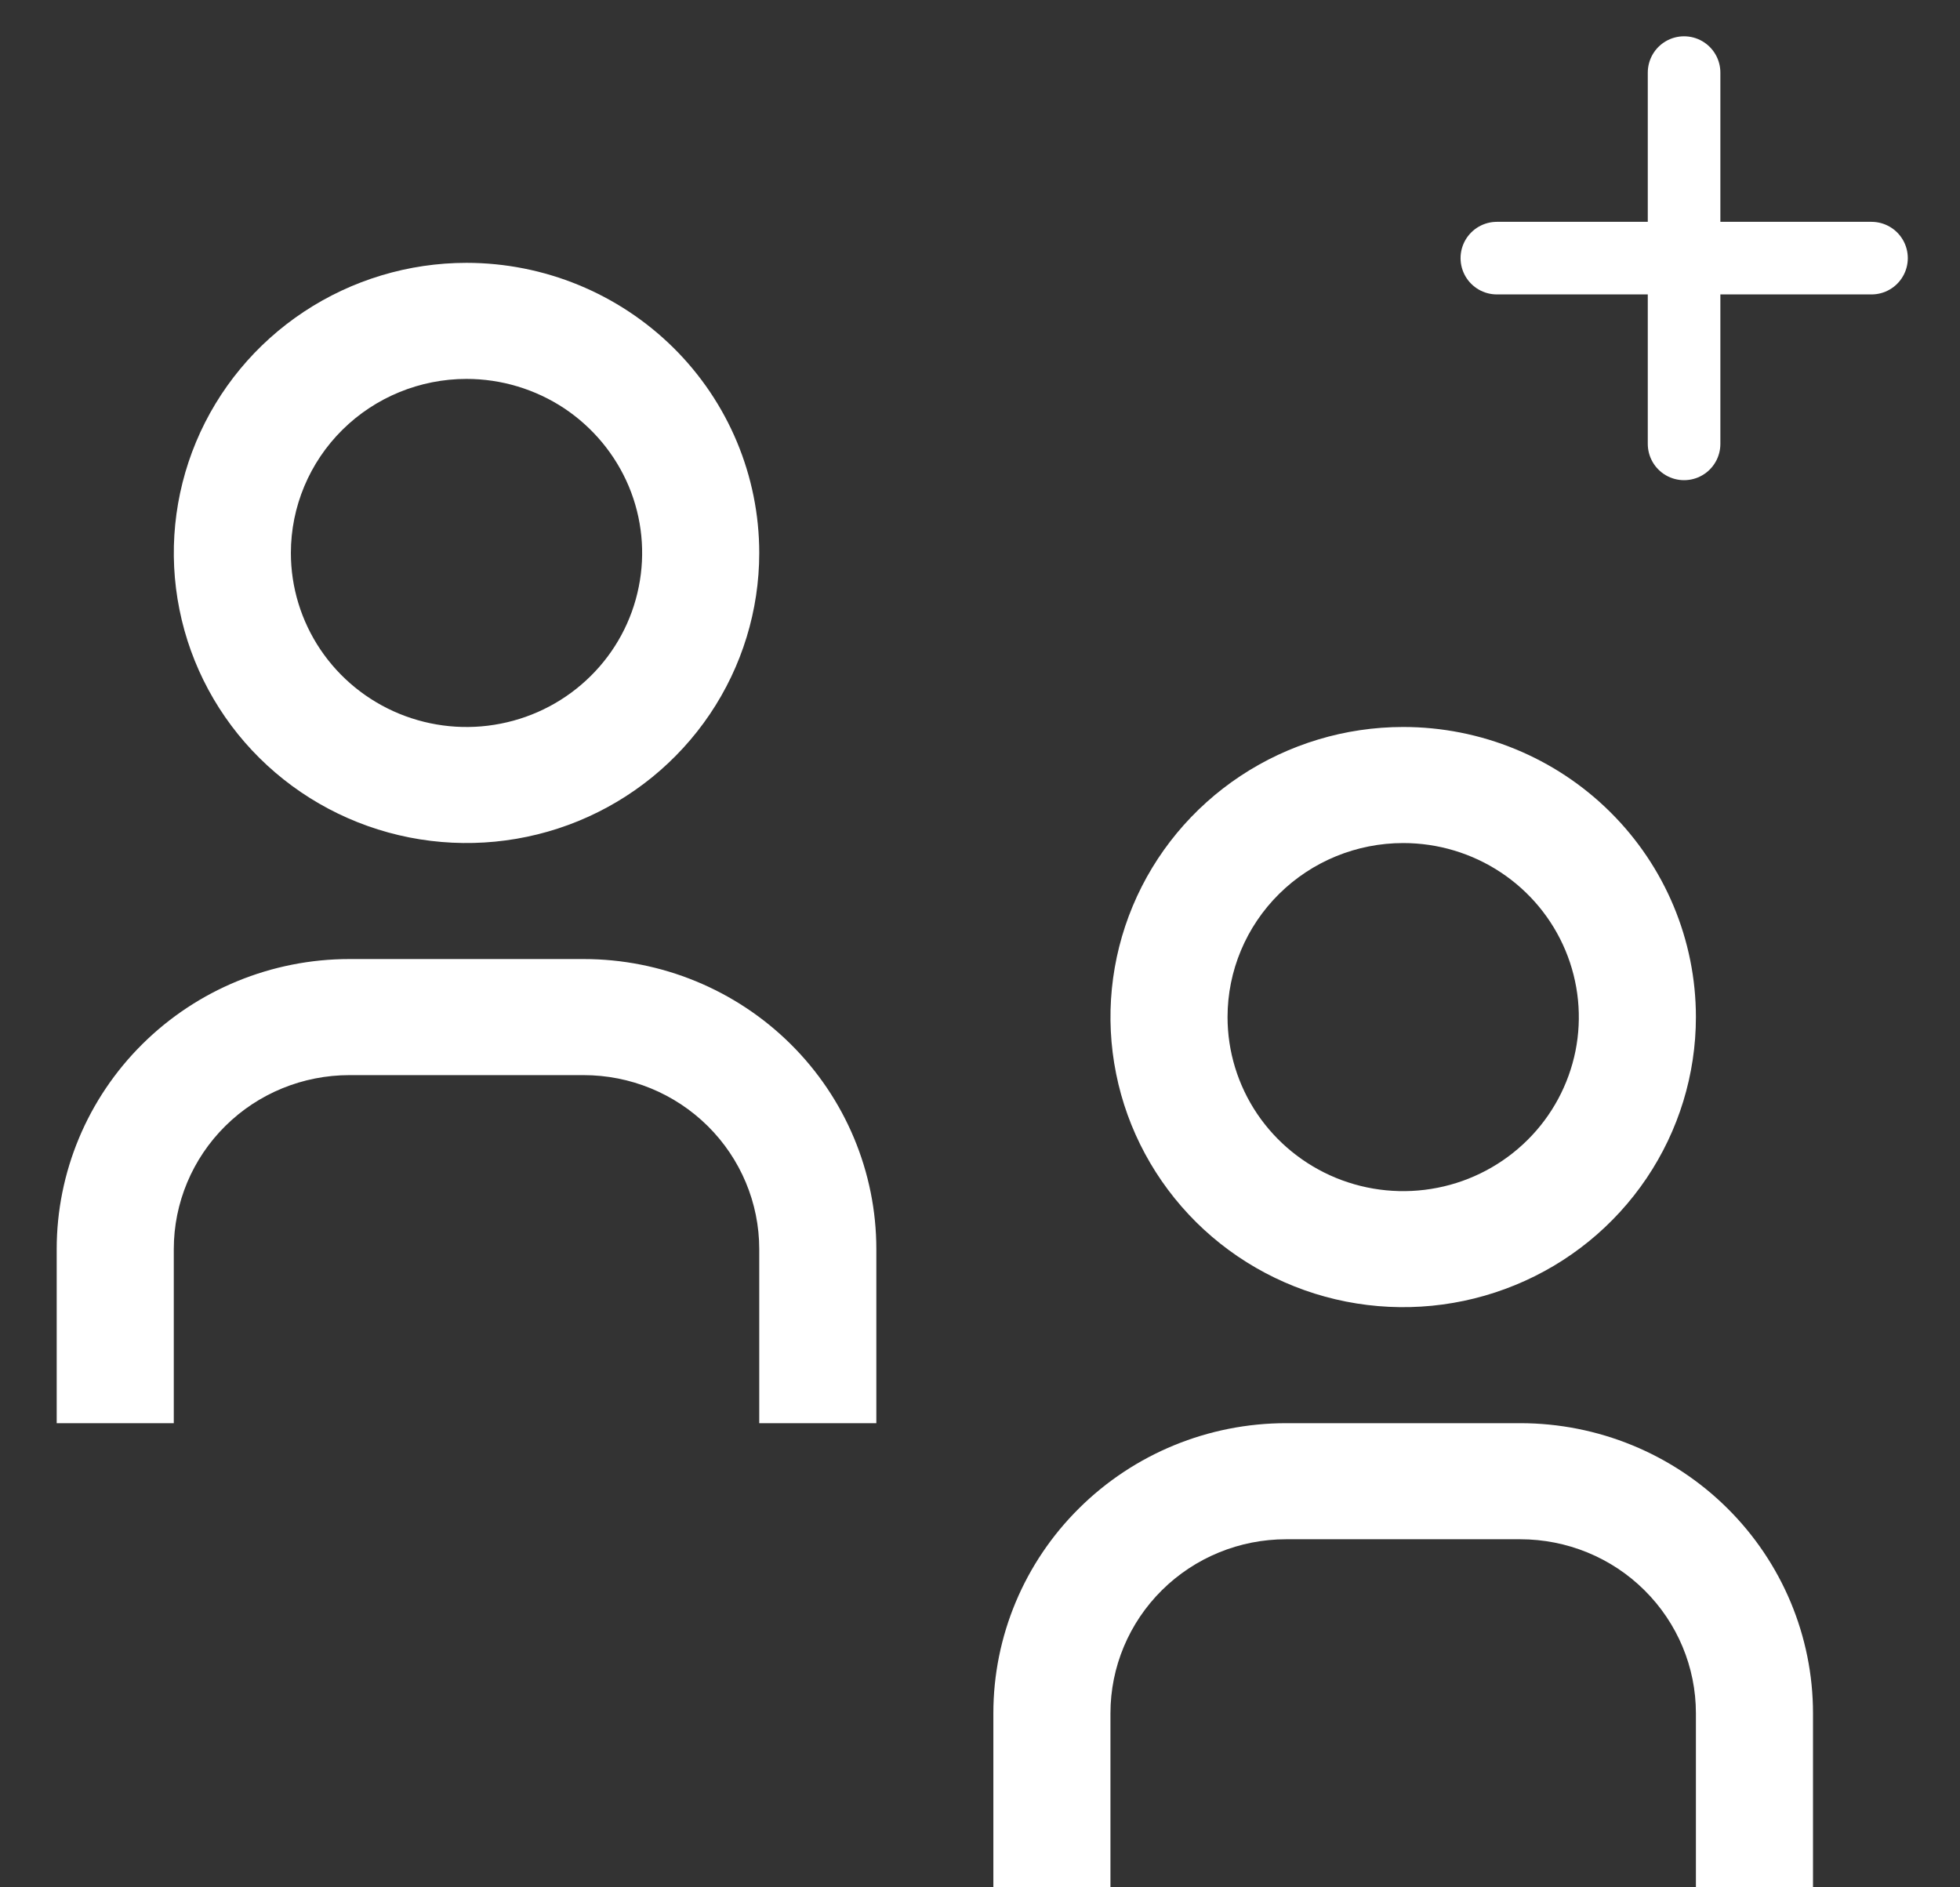 <svg width="27" height="26" viewBox="0 0 27 26" fill="none" xmlns="http://www.w3.org/2000/svg">
<rect x="0" y="0" width="27" height="26" fill="#333333" stroke="none"/>
<path d="M24.975 26H23.362V23.602C23.362 22.966 23.107 22.357 22.653 21.907C22.2 21.457 21.584 21.205 20.942 21.205H17.717C17.075 21.205 16.46 21.457 16.006 21.907C15.552 22.357 15.297 22.966 15.297 23.602V26H13.684V23.602C13.684 22.543 14.109 21.526 14.866 20.777C15.622 20.027 16.647 19.606 17.717 19.606H20.942C22.012 19.606 23.038 20.027 23.794 20.777C24.55 21.526 24.975 22.543 24.975 23.602V26ZM19.33 11.614C19.808 11.614 20.276 11.754 20.674 12.018C21.072 12.281 21.382 12.656 21.565 13.094C21.748 13.532 21.796 14.014 21.703 14.479C21.609 14.944 21.379 15.372 21.04 15.707C20.702 16.042 20.271 16.271 19.802 16.363C19.332 16.456 18.846 16.408 18.404 16.227C17.962 16.045 17.584 15.738 17.318 15.344C17.052 14.949 16.91 14.486 16.91 14.011C16.91 13.376 17.165 12.766 17.619 12.316C18.073 11.866 18.688 11.614 19.33 11.614ZM19.33 10.015C18.532 10.015 17.753 10.25 17.089 10.689C16.426 11.128 15.909 11.752 15.604 12.482C15.299 13.212 15.219 14.016 15.375 14.791C15.53 15.566 15.915 16.278 16.478 16.837C17.042 17.396 17.761 17.777 18.543 17.931C19.325 18.085 20.136 18.006 20.873 17.703C21.61 17.401 22.239 16.889 22.682 16.232C23.125 15.575 23.362 14.802 23.362 14.011C23.362 12.952 22.937 11.935 22.181 11.186C21.425 10.436 20.399 10.015 19.33 10.015V10.015ZM12.072 19.606H10.459V17.208C10.459 16.573 10.204 15.963 9.75 15.513C9.296 15.063 8.681 14.811 8.039 14.811H4.814C4.172 14.811 3.556 15.063 3.103 15.513C2.649 15.963 2.394 16.573 2.394 17.208V19.606H0.781V17.208C0.781 16.149 1.206 15.132 1.962 14.383C2.718 13.633 3.744 13.212 4.814 13.212H8.039C9.109 13.212 10.134 13.633 10.891 14.383C11.647 15.132 12.072 16.149 12.072 17.208V19.606ZM6.426 5.22C6.905 5.22 7.373 5.361 7.771 5.624C8.168 5.888 8.478 6.262 8.662 6.7C8.845 7.138 8.893 7.62 8.799 8.085C8.706 8.551 8.476 8.978 8.137 9.313C7.799 9.648 7.368 9.877 6.898 9.969C6.429 10.062 5.943 10.014 5.501 9.833C5.058 9.651 4.681 9.344 4.415 8.95C4.149 8.555 4.007 8.092 4.007 7.618C4.007 6.982 4.262 6.372 4.716 5.922C5.169 5.473 5.785 5.22 6.426 5.22V5.22ZM6.426 3.621C5.629 3.621 4.849 3.856 4.186 4.295C3.523 4.734 3.006 5.358 2.701 6.088C2.396 6.819 2.316 7.622 2.472 8.397C2.627 9.172 3.011 9.884 3.575 10.443C4.139 11.002 4.858 11.383 5.64 11.537C6.422 11.691 7.233 11.612 7.969 11.31C8.706 11.007 9.336 10.495 9.779 9.838C10.222 9.181 10.459 8.408 10.459 7.618C10.459 6.558 10.034 5.541 9.278 4.792C8.521 4.043 7.496 3.621 6.426 3.621V3.621Z" fill="white"/>
<path d="M23.199 6.115V1M20.62 3.556H25.781" stroke="white" stroke-linecap="round"/>
</svg>
